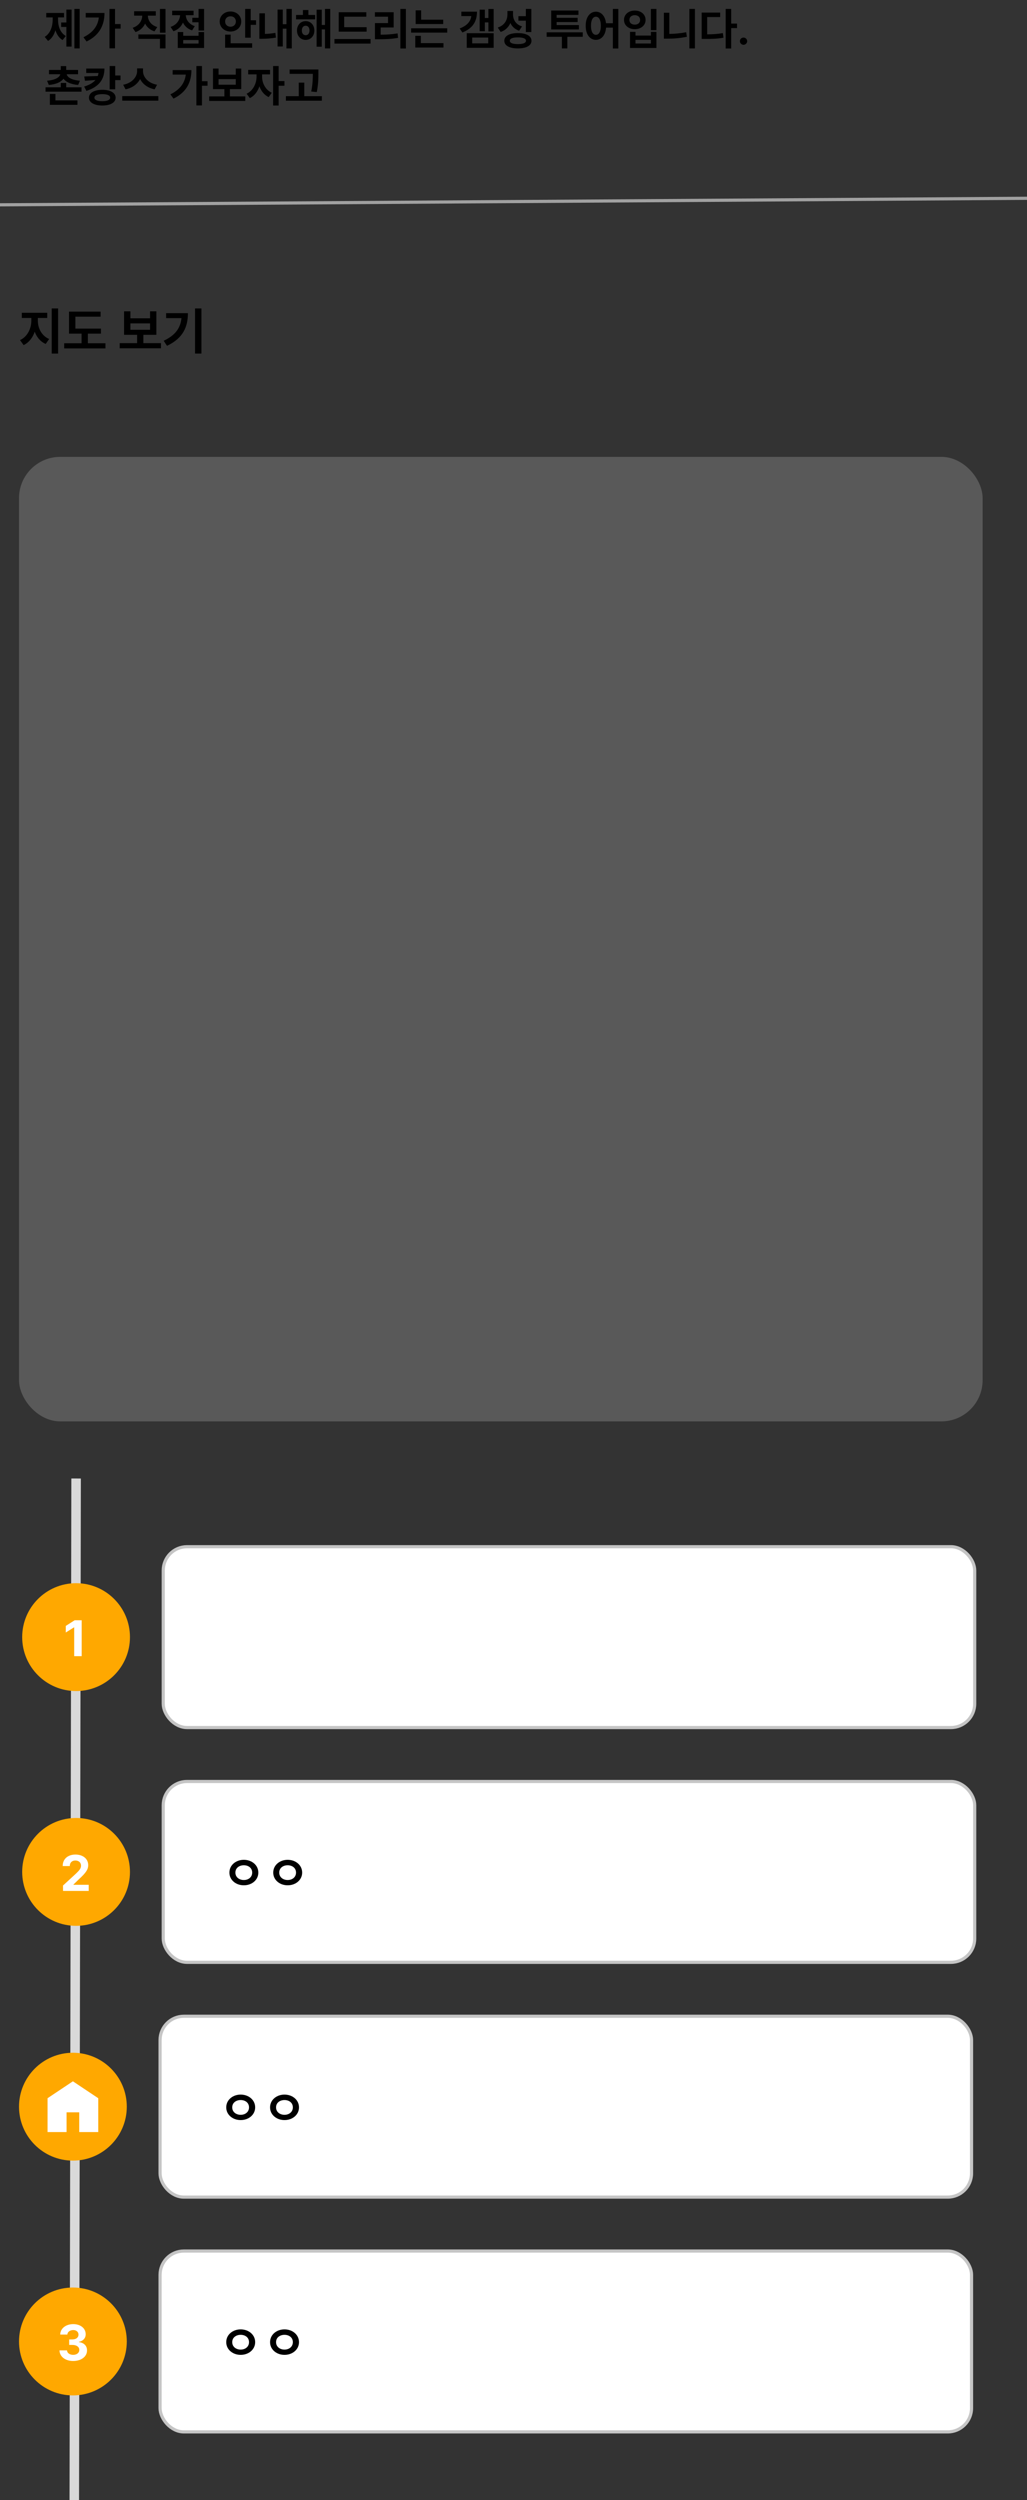 <svg width="324" height="788" viewBox="0 0 324 788" fill="none" xmlns="http://www.w3.org/2000/svg">
<rect x="0" y="0" width="324" height="788" fill="#333333" stroke="none"/>
<path d="M11.938 101.094C11.938 103.391 13.109 105.844 15.5 106.844L14.422 108.406C12.742 107.695 11.586 106.281 10.953 104.547C10.305 106.43 9.125 107.992 7.453 108.766L6.312 107.188C8.672 106.141 9.891 103.5 9.891 101.094V100.219H6.875V98.594H14.906V100.219H11.938V101.094ZM18.328 97.219V111.438H16.312V97.219H18.328ZM31.844 103.578V105.156H27.719V108.188H33.266V109.812H20.25V108.188H25.734V105.156H21.781V98.219H31.734V99.812H23.781V103.578H31.844ZM50.781 108.156V109.781H37.766V108.156H43.25V105.531H39.141V98.125H41.141V100.328H47.344V98.125H49.328V105.531H45.234V108.156H50.781ZM41.141 103.938H47.344V101.922H41.141V103.938ZM63.547 97.219V111.438H61.531V97.219H63.547ZM59.281 98.703C59.281 103.016 57.766 106.594 52.688 109L51.641 107.406C55.312 105.672 56.93 103.422 57.25 100.266H52.406V98.703H59.281Z" fill="black"/>
<line x1="-0.003" y1="64.557" x2="323.996" y2="62.5" stroke="#A1A1A1"/>
<rect opacity="0.23" x="6" y="144" width="304" height="304" rx="13" fill="#D9D9D9"/>
<line x1="24.009" y1="466.002" x2="23.438" y2="788.003" stroke="#D9D9D9" stroke-width="3"/>
<circle cx="24" cy="516" r="17" fill="#FFA800"/>
<path d="M25.766 510.688V522H23.406V512.922H23.344L20.75 514.547V512.469L23.547 510.688H25.766Z" fill="white"/>
<rect x="51.5" y="487.5" width="256" height="57" rx="7.5" fill="white" stroke="#C5C5C5"/>
<circle cx="24" cy="590" r="17" fill="#FFA800"/>
<path d="M19.891 596L19.875 594.297L23.938 590.562C25 589.547 25.562 588.922 25.562 588.031C25.562 587.031 24.797 586.406 23.766 586.406C22.703 586.406 22.016 587.078 22.016 588.156H19.781C19.766 585.938 21.406 584.531 23.797 584.531C26.219 584.531 27.828 585.906 27.828 587.875C27.828 589.156 27.203 590.219 24.875 592.328L23.156 594V594.062H27.984V596H19.891Z" fill="white"/>
<rect x="51.5" y="561.5" width="256" height="57" rx="7.5" fill="white" stroke="#C5C5C5"/>
<path d="M76.922 586.188C79.453 586.188 81.5 587.875 81.5 590.219C81.5 592.531 79.453 594.234 76.922 594.219C74.422 594.234 72.359 592.531 72.375 590.219C72.359 587.875 74.422 586.188 76.922 586.188ZM76.922 587.906C75.438 587.906 74.25 588.797 74.266 590.219C74.25 591.625 75.438 592.562 76.922 592.562C78.422 592.562 79.562 591.625 79.562 590.219C79.562 588.797 78.422 587.906 76.922 587.906ZM90.75 586.188C93.281 586.188 95.328 587.875 95.328 590.219C95.328 592.531 93.281 594.234 90.75 594.219C88.25 594.234 86.188 592.531 86.203 590.219C86.188 587.875 88.25 586.188 90.75 586.188ZM90.75 587.906C89.266 587.906 88.078 588.797 88.094 590.219C88.078 591.625 89.266 592.562 90.75 592.562C92.25 592.562 93.391 591.625 93.391 590.219C93.391 588.797 92.25 587.906 90.75 587.906Z" fill="black"/>
<path d="M25.129 2.816V15.258H23.475V2.816H25.129ZM22.586 3.021V14.684H20.945V8.49H19.305V7.082H20.945V3.021H22.586ZM18.307 6.152C18.307 8.217 18.949 10.309 20.768 11.348L19.742 12.633C18.635 11.977 17.903 10.862 17.486 9.529C17.056 10.979 16.304 12.209 15.162 12.906L14.109 11.621C15.941 10.5 16.625 8.258 16.625 6.152V5.482H14.588V4.088H20.193V5.482H18.307V6.152ZM36.285 2.816V7.588H38.049V9.023H36.285V15.23H34.535V2.816H36.285ZM32.963 4.088C32.949 7.807 31.5 11.033 27.316 13.084L26.332 11.744C29.278 10.268 30.857 8.285 31.186 5.51H27.043V4.088H32.963ZM52.213 2.816V10.309H50.463V2.816H52.213ZM52.213 10.855V15.258H50.463V12.25H43.654V10.855H52.213ZM49.15 3.541V4.936H46.648C46.662 6.392 47.578 7.923 49.615 8.531L48.727 9.885C47.332 9.454 46.348 8.559 45.787 7.424C45.22 8.654 44.208 9.632 42.752 10.117L41.85 8.764C43.9 8.101 44.857 6.487 44.871 4.936H42.315V3.541H49.15ZM64.381 2.816V9.625H62.645V7.027H60.676V5.605H62.645V2.816H64.381ZM57.805 10.104V11.279H62.645V10.104H64.381V15.121H56.082V10.104H57.805ZM57.805 13.727H62.645V12.619H57.805V13.727ZM61.072 3.377V4.799H58.611C58.68 6.187 59.568 7.629 61.455 8.244L60.594 9.584C59.213 9.126 58.263 8.237 57.723 7.109C57.176 8.36 56.185 9.365 54.715 9.844L53.826 8.477C55.781 7.827 56.718 6.316 56.82 4.799H54.318V3.377H61.072ZM79.092 2.816V6.385H80.773V7.834H79.092V11.881H77.342V2.816H79.092ZM79.543 13.645V15.039H71.025V10.924H72.762V13.645H79.543ZM72.721 3.623C74.621 3.623 76.111 4.936 76.111 6.781C76.111 8.6 74.621 9.939 72.721 9.939C70.807 9.939 69.303 8.6 69.303 6.781C69.303 4.936 70.807 3.623 72.721 3.623ZM72.721 5.141C71.777 5.127 71.012 5.742 71.025 6.781C71.012 7.793 71.777 8.422 72.721 8.422C73.678 8.422 74.402 7.793 74.416 6.781C74.402 5.742 73.678 5.127 72.721 5.141ZM92.053 2.816V15.258H90.371V9.037H89.209V14.656H87.568V3.021H89.209V7.629H90.371V2.816H92.053ZM83.576 4.197V10.691C84.574 10.671 85.668 10.582 86.871 10.35L87.049 11.854C85.381 12.141 83.959 12.223 82.674 12.223H81.826V4.197H83.576ZM99.422 4.717V6.098H93.406V4.717H95.566V3.158H97.289V4.717H99.422ZM96.441 6.658C98.027 6.658 99.162 7.889 99.176 9.611C99.162 11.348 98.027 12.578 96.441 12.578C94.856 12.578 93.693 11.348 93.693 9.611C93.693 7.889 94.856 6.658 96.441 6.658ZM96.441 8.107C95.717 8.107 95.225 8.668 95.225 9.611C95.225 10.555 95.717 11.102 96.441 11.102C97.139 11.102 97.631 10.555 97.644 9.611C97.631 8.668 97.139 8.107 96.441 8.107ZM104.18 2.816V15.258H102.525V9.27H101.514V14.725H99.887V3.062H101.514V7.875H102.525V2.816H104.18ZM115.664 8.572V9.967H106.859V3.855H115.568V5.264H108.582V8.572H115.664ZM116.908 12.305V13.74H105.52V12.305H116.908ZM128.051 2.816V15.285H126.314V2.816H128.051ZM124.195 3.855V8.654H120.094V10.938C121.987 10.931 123.601 10.821 125.426 10.527L125.576 11.935C123.525 12.291 121.68 12.373 119.41 12.373H118.289V7.273H122.418V5.264H118.275V3.855H124.195ZM139.822 6.207V7.574H131.127V3.254H132.863V6.207H139.822ZM141.094 8.914V10.281H129.705V8.914H141.094ZM139.904 13.59V14.984H131.018V11.293H132.768V13.59H139.904ZM155.736 2.83V9.912H154.082V7.055H152.961V9.844H151.32V3.049H152.961V5.674H154.082V2.83H155.736ZM150.473 3.678C150.473 6.822 149.119 8.928 145.879 10.24L145.018 8.969C147.369 8.073 148.449 6.795 148.695 5.072H145.551V3.678H150.473ZM155.736 10.459V15.066H147.246V10.459H155.736ZM148.969 11.84V13.672H154.027V11.84H148.969ZM161.848 4.512C161.834 6.18 162.695 7.711 164.691 8.326L163.775 9.693C162.436 9.229 161.526 8.367 161.014 7.246C160.453 8.545 159.448 9.57 157.951 10.076L157.035 8.682C159.168 7.998 160.07 6.33 160.084 4.594V3.459H161.848V4.512ZM167.631 2.816V10.104H165.895V6.521H163.557V5.1H165.895V2.816H167.631ZM163.379 10.432C166.031 10.432 167.658 11.32 167.672 12.852C167.658 14.383 166.031 15.258 163.379 15.258C160.727 15.258 159.1 14.383 159.1 12.852C159.1 11.32 160.727 10.432 163.379 10.432ZM163.379 11.785C161.725 11.785 160.836 12.141 160.836 12.852C160.836 13.535 161.725 13.904 163.379 13.904C165.033 13.904 165.936 13.535 165.936 12.852C165.936 12.141 165.033 11.785 163.379 11.785ZM183.846 10.185V11.607H178.992V15.258H177.27V11.607H172.457V10.185H183.846ZM182.629 7.902V9.283H173.893V3.322H182.492V4.689H175.602V5.619H182.232V6.959H175.602V7.902H182.629ZM188.002 3.691C189.684 3.691 190.935 5.079 191.188 7.314H193.348V2.816H195.07V15.285H193.348V8.709H191.201C191.017 11.102 189.738 12.565 188.002 12.565C186.115 12.565 184.762 10.855 184.775 8.121C184.762 5.414 186.115 3.691 188.002 3.691ZM188.002 5.264C187.072 5.264 186.43 6.275 186.443 8.121C186.43 9.98 187.072 10.979 188.002 10.979C188.945 10.979 189.561 9.98 189.561 8.121C189.561 6.275 188.945 5.264 188.002 5.264ZM207.088 2.816V9.502H205.338V2.816H207.088ZM200.484 10.049V11.211H205.352V10.049H207.088V15.121H198.762V10.049H200.484ZM200.484 13.713H205.352V12.565H200.484V13.713ZM200.266 3.336C202.207 3.322 203.67 4.539 203.67 6.289C203.67 7.984 202.207 9.201 200.266 9.201C198.324 9.201 196.861 7.984 196.861 6.289C196.861 4.539 198.324 3.322 200.266 3.336ZM200.266 4.785C199.268 4.785 198.557 5.346 198.57 6.289C198.557 7.219 199.268 7.766 200.266 7.766C201.236 7.766 201.947 7.219 201.947 6.289C201.947 5.346 201.236 4.785 200.266 4.785ZM219.229 2.816V15.258H217.492V2.816H219.229ZM211.162 4.006V10.691C212.844 10.671 214.648 10.514 216.48 10.158L216.699 11.594C214.512 12.045 212.461 12.195 210.533 12.182H209.439V4.006H211.162ZM230.686 2.816V7.438H232.518V8.859H230.686V15.285H228.936V2.816H230.686ZM227.199 3.965V5.373H223.098V10.828C224.902 10.808 226.393 10.726 228.047 10.432L228.238 11.895C226.311 12.223 224.615 12.277 222.414 12.264H221.361V3.965H227.199ZM234.582 14.123C233.939 14.123 233.42 13.604 233.434 12.975C233.42 12.346 233.939 11.84 234.582 11.84C235.184 11.84 235.717 12.346 235.717 12.975C235.717 13.604 235.184 14.123 234.582 14.123ZM25.717 27.516V28.896H14.369V27.516H19.168V26.148H20.891V27.516H25.717ZM20.891 20.844V22.047H24.623V23.4H21.041C21.239 24.344 22.524 25.226 25.211 25.451L24.65 26.777C22.388 26.586 20.809 25.875 20.029 24.809C19.25 25.875 17.671 26.586 15.408 26.777L14.848 25.451C17.52 25.226 18.806 24.344 19.031 23.4H15.463V22.047H19.168V20.844H20.891ZM24.432 31.645V33.039H15.736V29.607H17.486V31.645H24.432ZM32.949 21.609C32.949 25.027 31.227 27.379 27.262 28.65L26.551 27.283C28.232 26.777 29.381 26.08 30.119 25.219L26.811 25.465L26.578 24.098L30.857 23.961C30.96 23.653 31.035 23.339 31.076 23.004H27.207V21.609H32.949ZM36.34 20.816V23.797H38.022V25.246H36.34V28.145H34.59V20.816H36.34ZM32.279 28.309C34.836 28.309 36.477 29.266 36.477 30.783C36.477 32.315 34.836 33.258 32.279 33.258C29.736 33.258 28.055 32.315 28.068 30.783C28.055 29.266 29.736 28.309 32.279 28.309ZM32.279 29.676C30.707 29.676 29.777 30.045 29.791 30.783C29.777 31.508 30.707 31.904 32.279 31.904C33.824 31.904 34.754 31.508 34.754 30.783C34.754 30.045 33.824 29.676 32.279 29.676ZM45.117 22.457C45.117 24.275 46.73 26.23 49.547 26.709L48.781 28.158C46.614 27.727 45.001 26.511 44.201 24.904C43.374 26.497 41.761 27.721 39.607 28.158L38.855 26.709C41.617 26.217 43.244 24.262 43.258 22.457V21.555H45.117V22.457ZM49.957 30.291V31.727H38.568V30.291H49.957ZM63.711 20.816V25.588H65.475V27.023H63.711V33.23H61.961V20.816H63.711ZM60.389 22.088C60.375 25.807 58.926 29.033 54.742 31.084L53.758 29.744C56.704 28.268 58.283 26.285 58.611 23.51H54.469V22.088H60.389ZM77.383 30.387V31.809H65.994V30.387H70.793V28.09H67.197V21.609H68.947V23.537H74.375V21.609H76.111V28.09H72.529V30.387H77.383ZM68.947 26.695H74.375V24.932H68.947V26.695ZM82.688 24.207C82.674 26.107 83.686 28.295 85.736 29.238L84.766 30.605C83.378 29.97 82.387 28.698 81.84 27.201C81.279 28.849 80.261 30.243 78.818 30.92L77.807 29.539C79.885 28.568 80.924 26.258 80.938 24.207V23.441H78.299V22.02H85.189V23.441H82.688V24.207ZM87.91 20.816V25.561H89.742V27.023H87.91V33.258H86.16V20.816H87.91ZM100.447 21.896V23.072C100.447 24.631 100.447 26.381 99.941 29.02L98.191 28.842C98.663 26.49 98.684 24.74 98.697 23.277H91.369V21.896H100.447ZM101.541 30.318V31.74H90.193V30.318H94.254V26.039H95.99V30.318H101.541Z" fill="black"/>
<circle cx="23" cy="664" r="17" fill="#FFA800"/>
<rect x="50.5" y="635.5" width="256" height="57" rx="7.5" fill="white" stroke="#C5C5C5"/>
<path d="M75.922 660.188C78.453 660.188 80.5 661.875 80.5 664.219C80.5 666.531 78.453 668.234 75.922 668.219C73.422 668.234 71.359 666.531 71.375 664.219C71.359 661.875 73.422 660.188 75.922 660.188ZM75.922 661.906C74.438 661.906 73.25 662.797 73.266 664.219C73.25 665.625 74.438 666.562 75.922 666.562C77.422 666.562 78.562 665.625 78.562 664.219C78.562 662.797 77.422 661.906 75.922 661.906ZM89.75 660.188C92.281 660.188 94.328 661.875 94.328 664.219C94.328 666.531 92.281 668.234 89.75 668.219C87.25 668.234 85.188 666.531 85.203 664.219C85.188 661.875 87.25 660.188 89.75 660.188ZM89.75 661.906C88.266 661.906 87.078 662.797 87.094 664.219C87.078 665.625 88.266 666.562 89.75 666.562C91.25 666.562 92.391 665.625 92.391 664.219C92.391 662.797 91.25 661.906 89.75 661.906Z" fill="black"/>
<circle cx="23" cy="738" r="17" fill="#FFA800"/>
<path d="M23.078 744.156C20.594 744.156 18.812 742.781 18.766 740.812H21.141C21.188 741.656 22 742.219 23.094 742.219C24.219 742.219 25.031 741.578 25.016 740.672C25.031 739.75 24.203 739.094 22.875 739.094H21.828V737.359H22.875C23.984 737.359 24.766 736.75 24.766 735.859C24.766 735 24.109 734.406 23.109 734.406C22.109 734.406 21.281 734.969 21.25 735.828H19C19.031 733.875 20.797 732.531 23.109 732.531C25.469 732.531 27.047 733.922 27.031 735.719C27.047 736.984 26.156 737.891 24.891 738.109V738.203C26.547 738.406 27.469 739.422 27.453 740.828C27.469 742.766 25.625 744.156 23.078 744.156Z" fill="white"/>
<rect x="50.5" y="709.5" width="256" height="57" rx="7.5" fill="white" stroke="#C5C5C5"/>
<path d="M75.922 734.188C78.453 734.188 80.5 735.875 80.5 738.219C80.5 740.531 78.453 742.234 75.922 742.219C73.422 742.234 71.359 740.531 71.375 738.219C71.359 735.875 73.422 734.188 75.922 734.188ZM75.922 735.906C74.438 735.906 73.25 736.797 73.266 738.219C73.25 739.625 74.438 740.562 75.922 740.562C77.422 740.562 78.562 739.625 78.562 738.219C78.562 736.797 77.422 735.906 75.922 735.906ZM89.75 734.188C92.281 734.188 94.328 735.875 94.328 738.219C94.328 740.531 92.281 742.234 89.75 742.219C87.25 742.234 85.188 740.531 85.203 738.219C85.188 735.875 87.25 734.188 89.75 734.188ZM89.75 735.906C88.266 735.906 87.078 736.797 87.094 738.219C87.078 739.625 88.266 740.562 89.75 740.562C91.25 740.562 92.391 739.625 92.391 738.219C92.391 736.797 91.25 735.906 89.75 735.906Z" fill="black"/>
<path d="M15 672V661.333L23 656L31 661.333V672H25V665.778H21V672H15Z" fill="white"/>
</svg>
